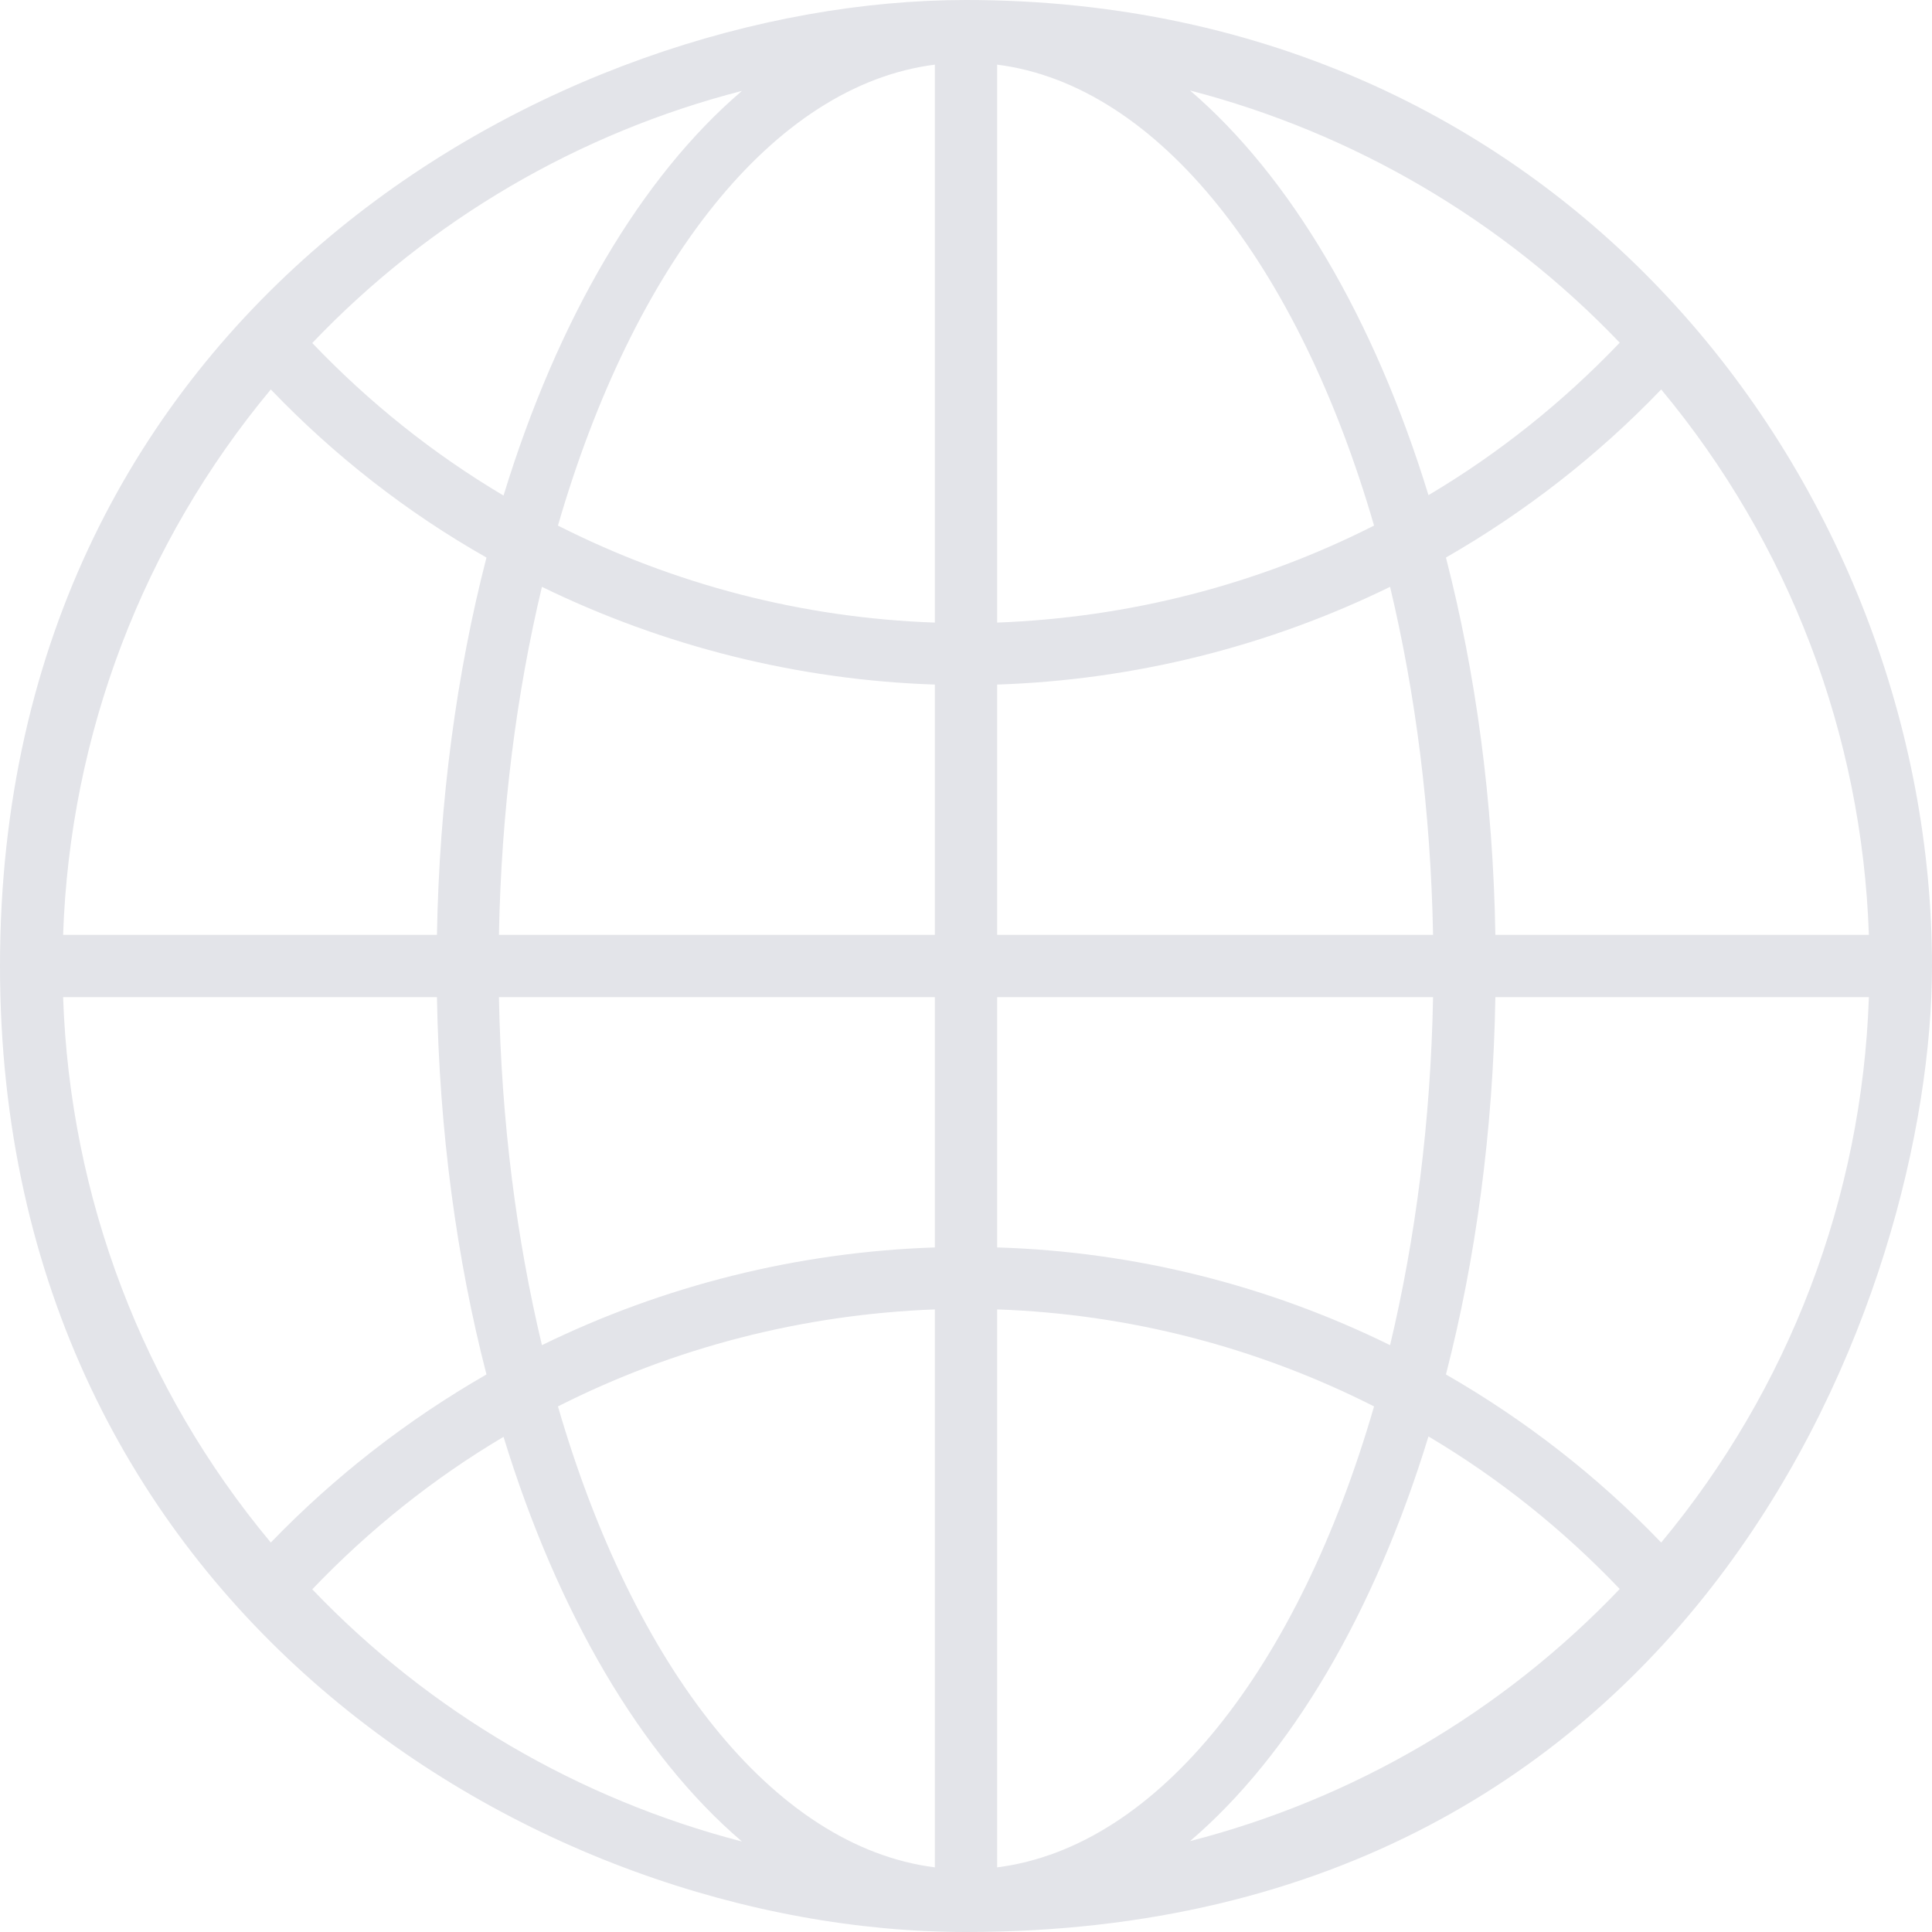 <svg width="24" height="24" viewBox="0 0 24 24" fill="none" xmlns="http://www.w3.org/2000/svg">
<path d="M12 0C6.931 0 0 3.832 0 12C0 19.961 6.666 24 12 24C21.151 24 24 15.983 24 12C24 6.123 19.502 0 12 0ZM9.217 1.129C7.965 2.197 6.926 3.964 6.255 6.156C5.386 5.641 4.587 5.003 3.879 4.261C5.343 2.726 7.195 1.649 9.217 1.129ZM3.364 4.838C4.157 5.665 5.06 6.369 6.043 6.926C5.674 8.357 5.457 9.945 5.428 11.613H0.784C0.869 9.123 1.776 6.746 3.364 4.838ZM3.364 19.162C1.772 17.253 0.869 14.877 0.784 12.387H5.428C5.457 14.06 5.674 15.643 6.043 17.074C5.065 17.636 4.162 18.335 3.364 19.162ZM3.879 19.743C4.587 19.002 5.386 18.364 6.255 17.849C6.926 20.036 7.965 21.808 9.217 22.876C7.195 22.351 5.343 21.274 3.879 19.743ZM11.613 23.197C9.6 22.942 7.866 20.693 6.931 17.471C8.376 16.739 9.973 16.328 11.613 16.266V23.197ZM11.613 15.496C9.902 15.553 8.239 15.973 6.732 16.71C6.416 15.387 6.227 13.928 6.198 12.387H11.613V15.496ZM11.613 11.613H6.198C6.227 10.072 6.416 8.613 6.732 7.29C8.244 8.027 9.907 8.447 11.613 8.504V11.613ZM11.613 7.734C9.969 7.677 8.376 7.261 6.931 6.529C7.866 3.302 9.6 1.058 11.613 0.803V7.734ZM20.636 4.838C22.224 6.746 23.131 9.123 23.216 11.613H18.576C18.548 9.94 18.331 8.357 17.962 6.926C18.94 6.364 19.843 5.665 20.636 4.838ZM20.121 4.257C19.413 4.998 18.614 5.636 17.745 6.151C17.074 3.964 16.035 2.197 14.783 1.124C16.805 1.649 18.657 2.726 20.121 4.257ZM12.387 0.803C14.4 1.058 16.134 3.307 17.069 6.529C15.624 7.261 14.031 7.672 12.387 7.734V0.803ZM12.387 8.504C14.098 8.447 15.761 8.027 17.268 7.29C17.584 8.613 17.773 10.072 17.802 11.613H12.387V8.504ZM12.387 12.387H17.802C17.773 13.928 17.584 15.387 17.268 16.71C15.761 15.969 14.098 15.548 12.387 15.496V12.387ZM12.387 23.197V16.266C14.031 16.323 15.624 16.739 17.069 17.471C16.134 20.698 14.4 22.942 12.387 23.197ZM14.783 22.871C16.035 21.803 17.074 20.036 17.745 17.844C18.614 18.359 19.413 18.997 20.121 19.739C18.657 21.274 16.805 22.351 14.783 22.871ZM20.636 19.162C19.843 18.335 18.94 17.636 17.962 17.074C18.331 15.643 18.548 14.055 18.576 12.387H23.216C23.131 14.877 22.224 17.253 20.636 19.162Z" fill="#E3E4E9"/>
</svg>
